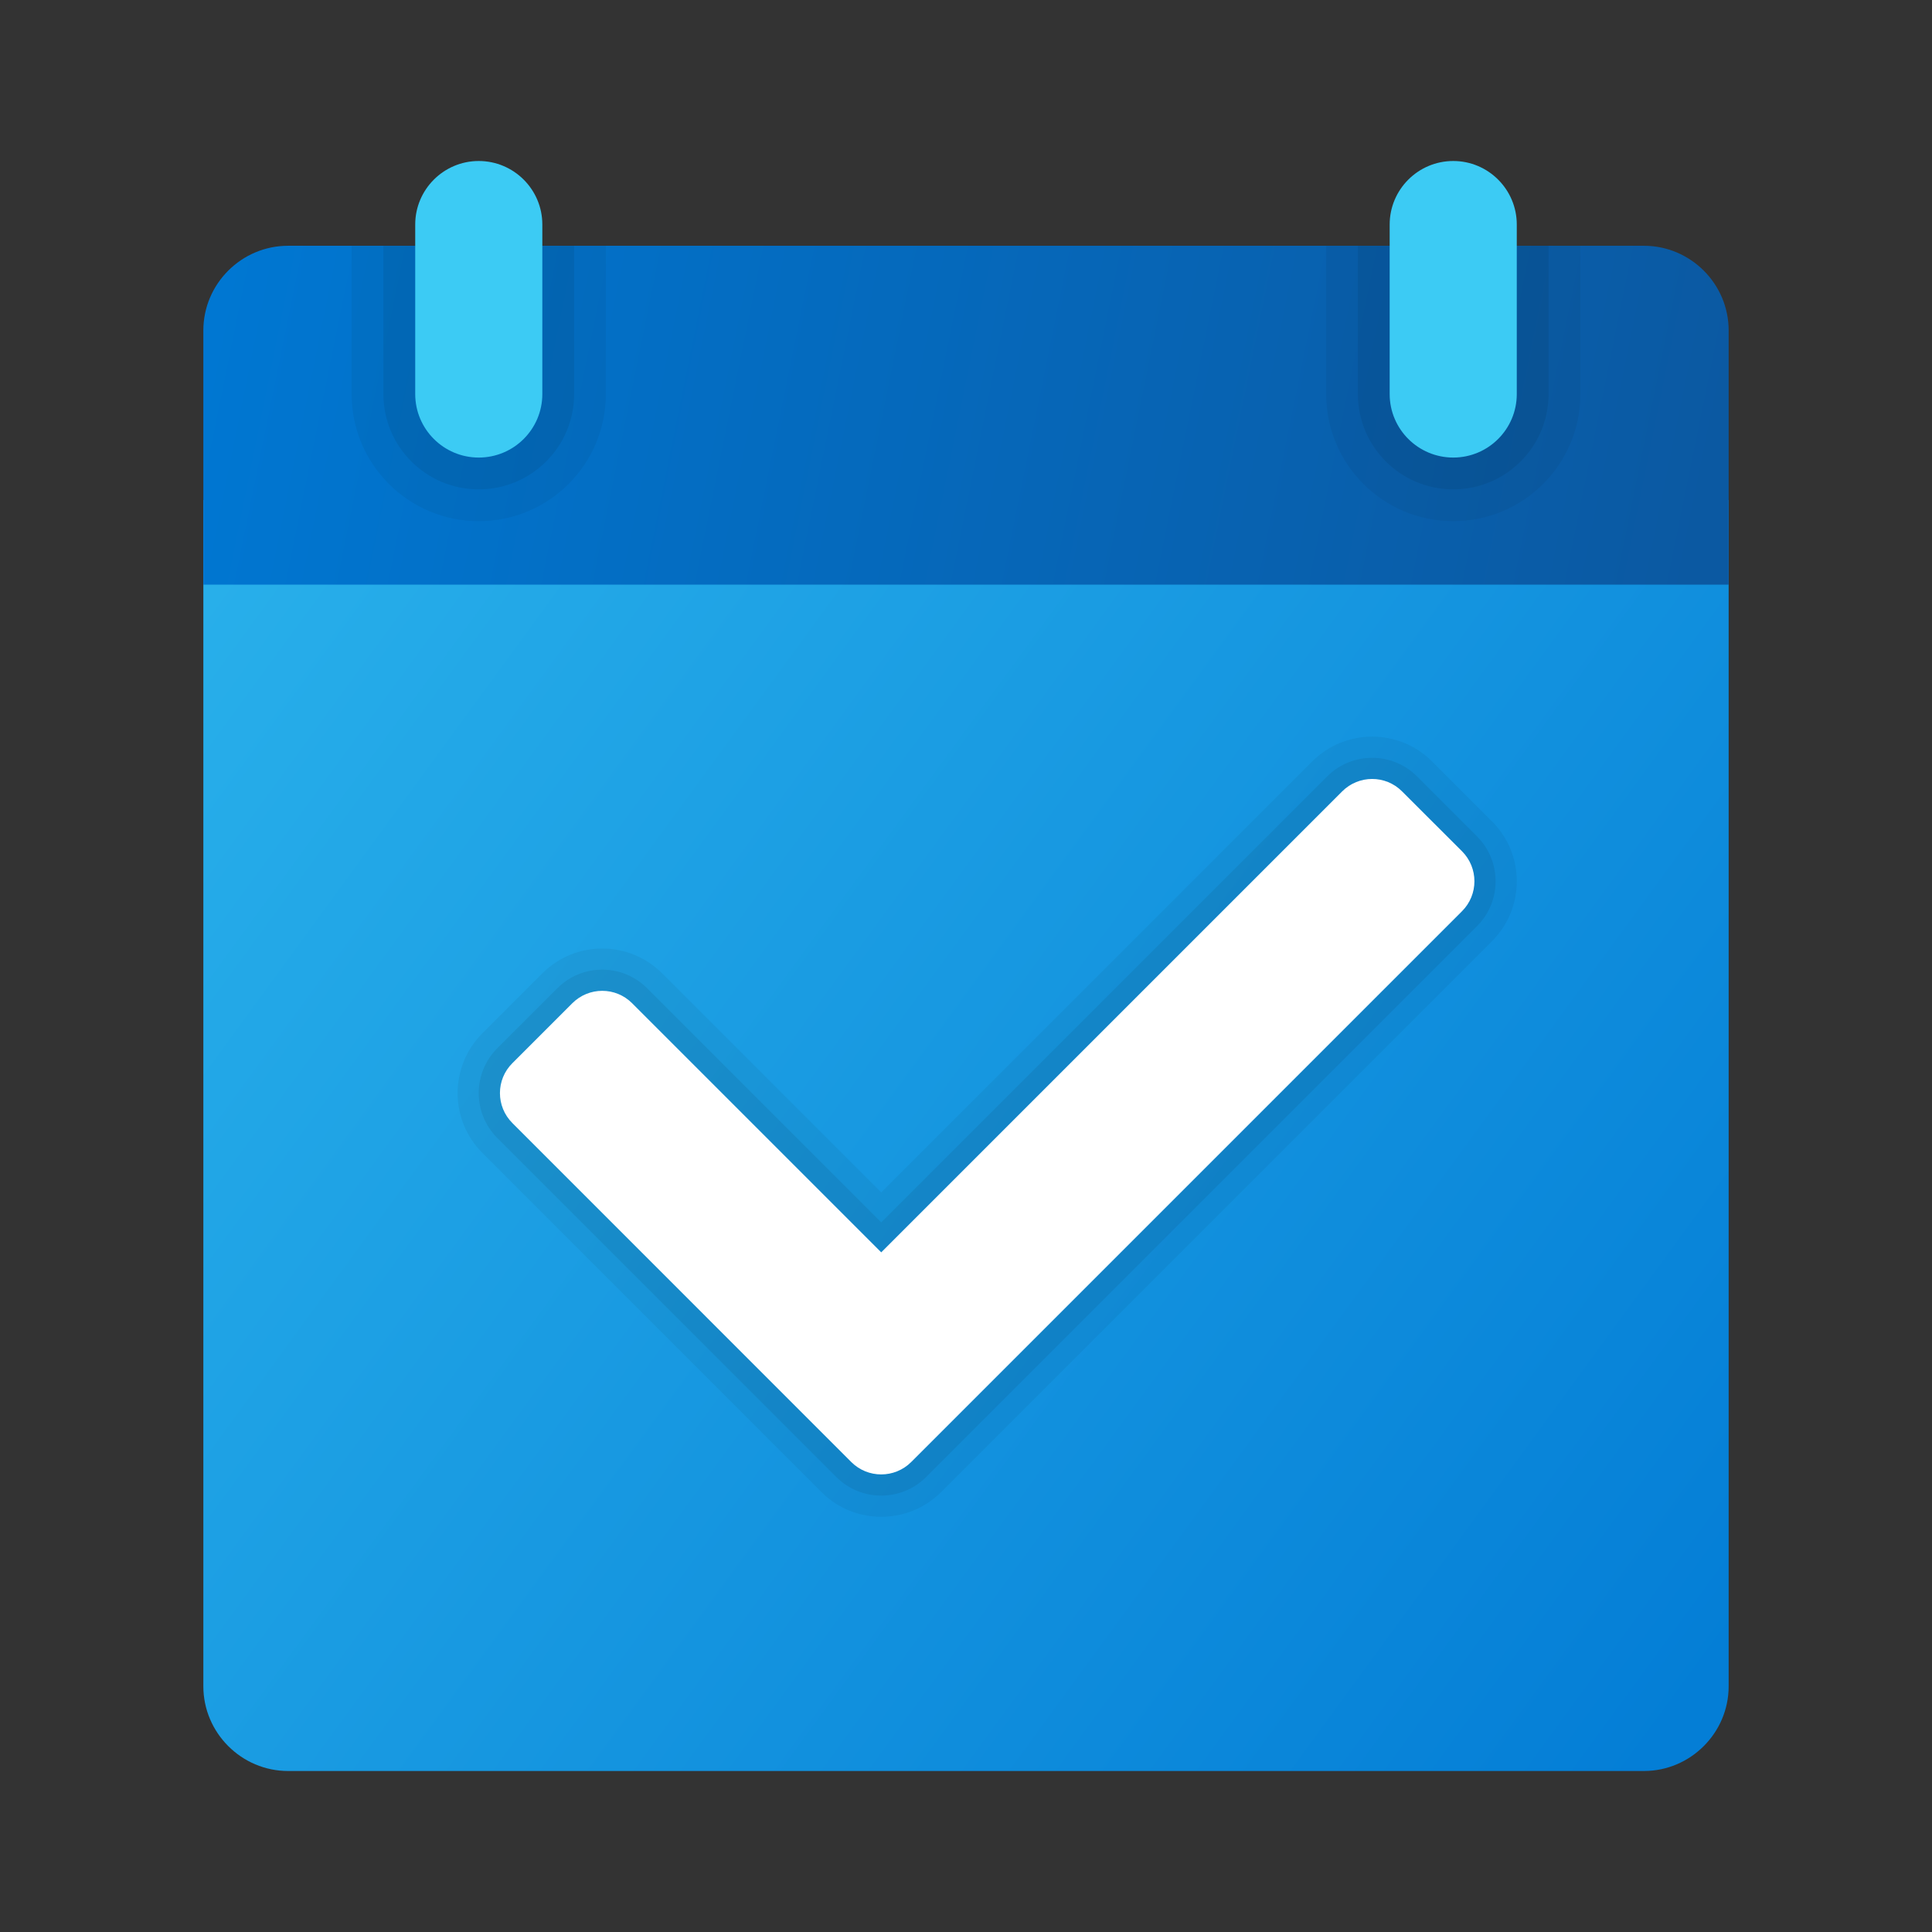 <svg width="24" height="24" viewBox="0 0 24 24" fill="none" xmlns="http://www.w3.org/2000/svg">
<rect x="0" y="0" width="24" height="24" fill="#333333" stroke="none"/>
<path d="M2.526 20.947V6.211H21.474V20.947C21.474 21.526 21 22 20.421 22H3.579C3 22 2.526 21.526 2.526 20.947Z" fill="url(#paint0_linear_40_5287)"/>
<path opacity="0.05" d="M16.301 9.459L10.947 14.813L8.225 12.091C7.814 11.68 7.148 11.68 6.737 12.091L5.993 12.835C5.582 13.246 5.582 13.912 5.993 14.323L10.203 18.534C10.614 18.945 11.28 18.945 11.692 18.534L18.534 11.692C18.945 11.281 18.945 10.614 18.534 10.203L17.79 9.459C17.378 9.048 16.712 9.048 16.301 9.459Z" fill="black"/>
<path opacity="0.07" d="M10.389 18.348L6.178 14.137C5.87 13.829 5.87 13.329 6.178 13.021L6.923 12.277C7.231 11.968 7.731 11.968 8.039 12.277L10.947 15.185L16.487 9.645C16.795 9.337 17.295 9.337 17.603 9.645L18.347 10.389C18.656 10.698 18.656 11.198 18.347 11.506L11.505 18.348C11.197 18.656 10.697 18.656 10.389 18.348Z" fill="black"/>
<path d="M10.575 18.162L6.365 13.951C6.159 13.745 6.159 13.412 6.365 13.207L7.109 12.463C7.315 12.257 7.648 12.257 7.853 12.463L10.947 15.557L16.673 9.831C16.879 9.625 17.212 9.625 17.417 9.831L18.162 10.575C18.367 10.781 18.367 11.114 18.162 11.319L11.319 18.162C11.114 18.367 10.78 18.367 10.575 18.162Z" fill="white"/>
<path d="M21.474 4.105V7.263H2.526V4.105C2.526 3.526 3 3.053 3.579 3.053H20.421C21 3.053 21.474 3.526 21.474 4.105Z" fill="url(#paint1_linear_40_5287)"/>
<path opacity="0.05" d="M18.053 6.474C17.18 6.474 16.474 5.767 16.474 4.895V3.053H19.632V4.895C19.632 5.767 18.925 6.474 18.053 6.474Z" fill="black"/>
<path opacity="0.07" d="M18.053 6.079C17.398 6.079 16.868 5.549 16.868 4.895V3.053H19.237V4.895C19.237 5.549 18.707 6.079 18.053 6.079Z" fill="black"/>
<path d="M18.053 5.684C17.617 5.684 17.263 5.331 17.263 4.895V2.789C17.263 2.354 17.617 2 18.053 2C18.488 2 18.842 2.354 18.842 2.789V4.895C18.842 5.331 18.488 5.684 18.053 5.684Z" fill="#3CCBF4"/>
<path opacity="0.05" d="M5.947 6.474C5.075 6.474 4.368 5.767 4.368 4.895V3.053H7.526V4.895C7.526 5.767 6.819 6.474 5.947 6.474Z" fill="black"/>
<path opacity="0.07" d="M5.947 6.079C5.293 6.079 4.763 5.549 4.763 4.895V3.053H7.132V4.895C7.132 5.549 6.602 6.079 5.947 6.079Z" fill="black"/>
<path d="M5.947 5.684C5.512 5.684 5.158 5.331 5.158 4.895V2.789C5.158 2.354 5.512 2 5.947 2C6.383 2 6.737 2.354 6.737 2.789V4.895C6.737 5.331 6.383 5.684 5.947 5.684Z" fill="#3CCBF4"/>
<defs>
<linearGradient id="paint0_linear_40_5287" x1="2.744" y1="7.085" x2="21.355" y2="20.678" gradientUnits="userSpaceOnUse">
<stop stop-color="#28AFEA"/>
<stop offset="1" stop-color="#047ED6"/>
</linearGradient>
<linearGradient id="paint1_linear_40_5287" x1="2.747" y1="3.373" x2="21.052" y2="7.095" gradientUnits="userSpaceOnUse">
<stop stop-color="#0077D2"/>
<stop offset="1" stop-color="#0B59A2"/>
</linearGradient>
</defs>
</svg>

